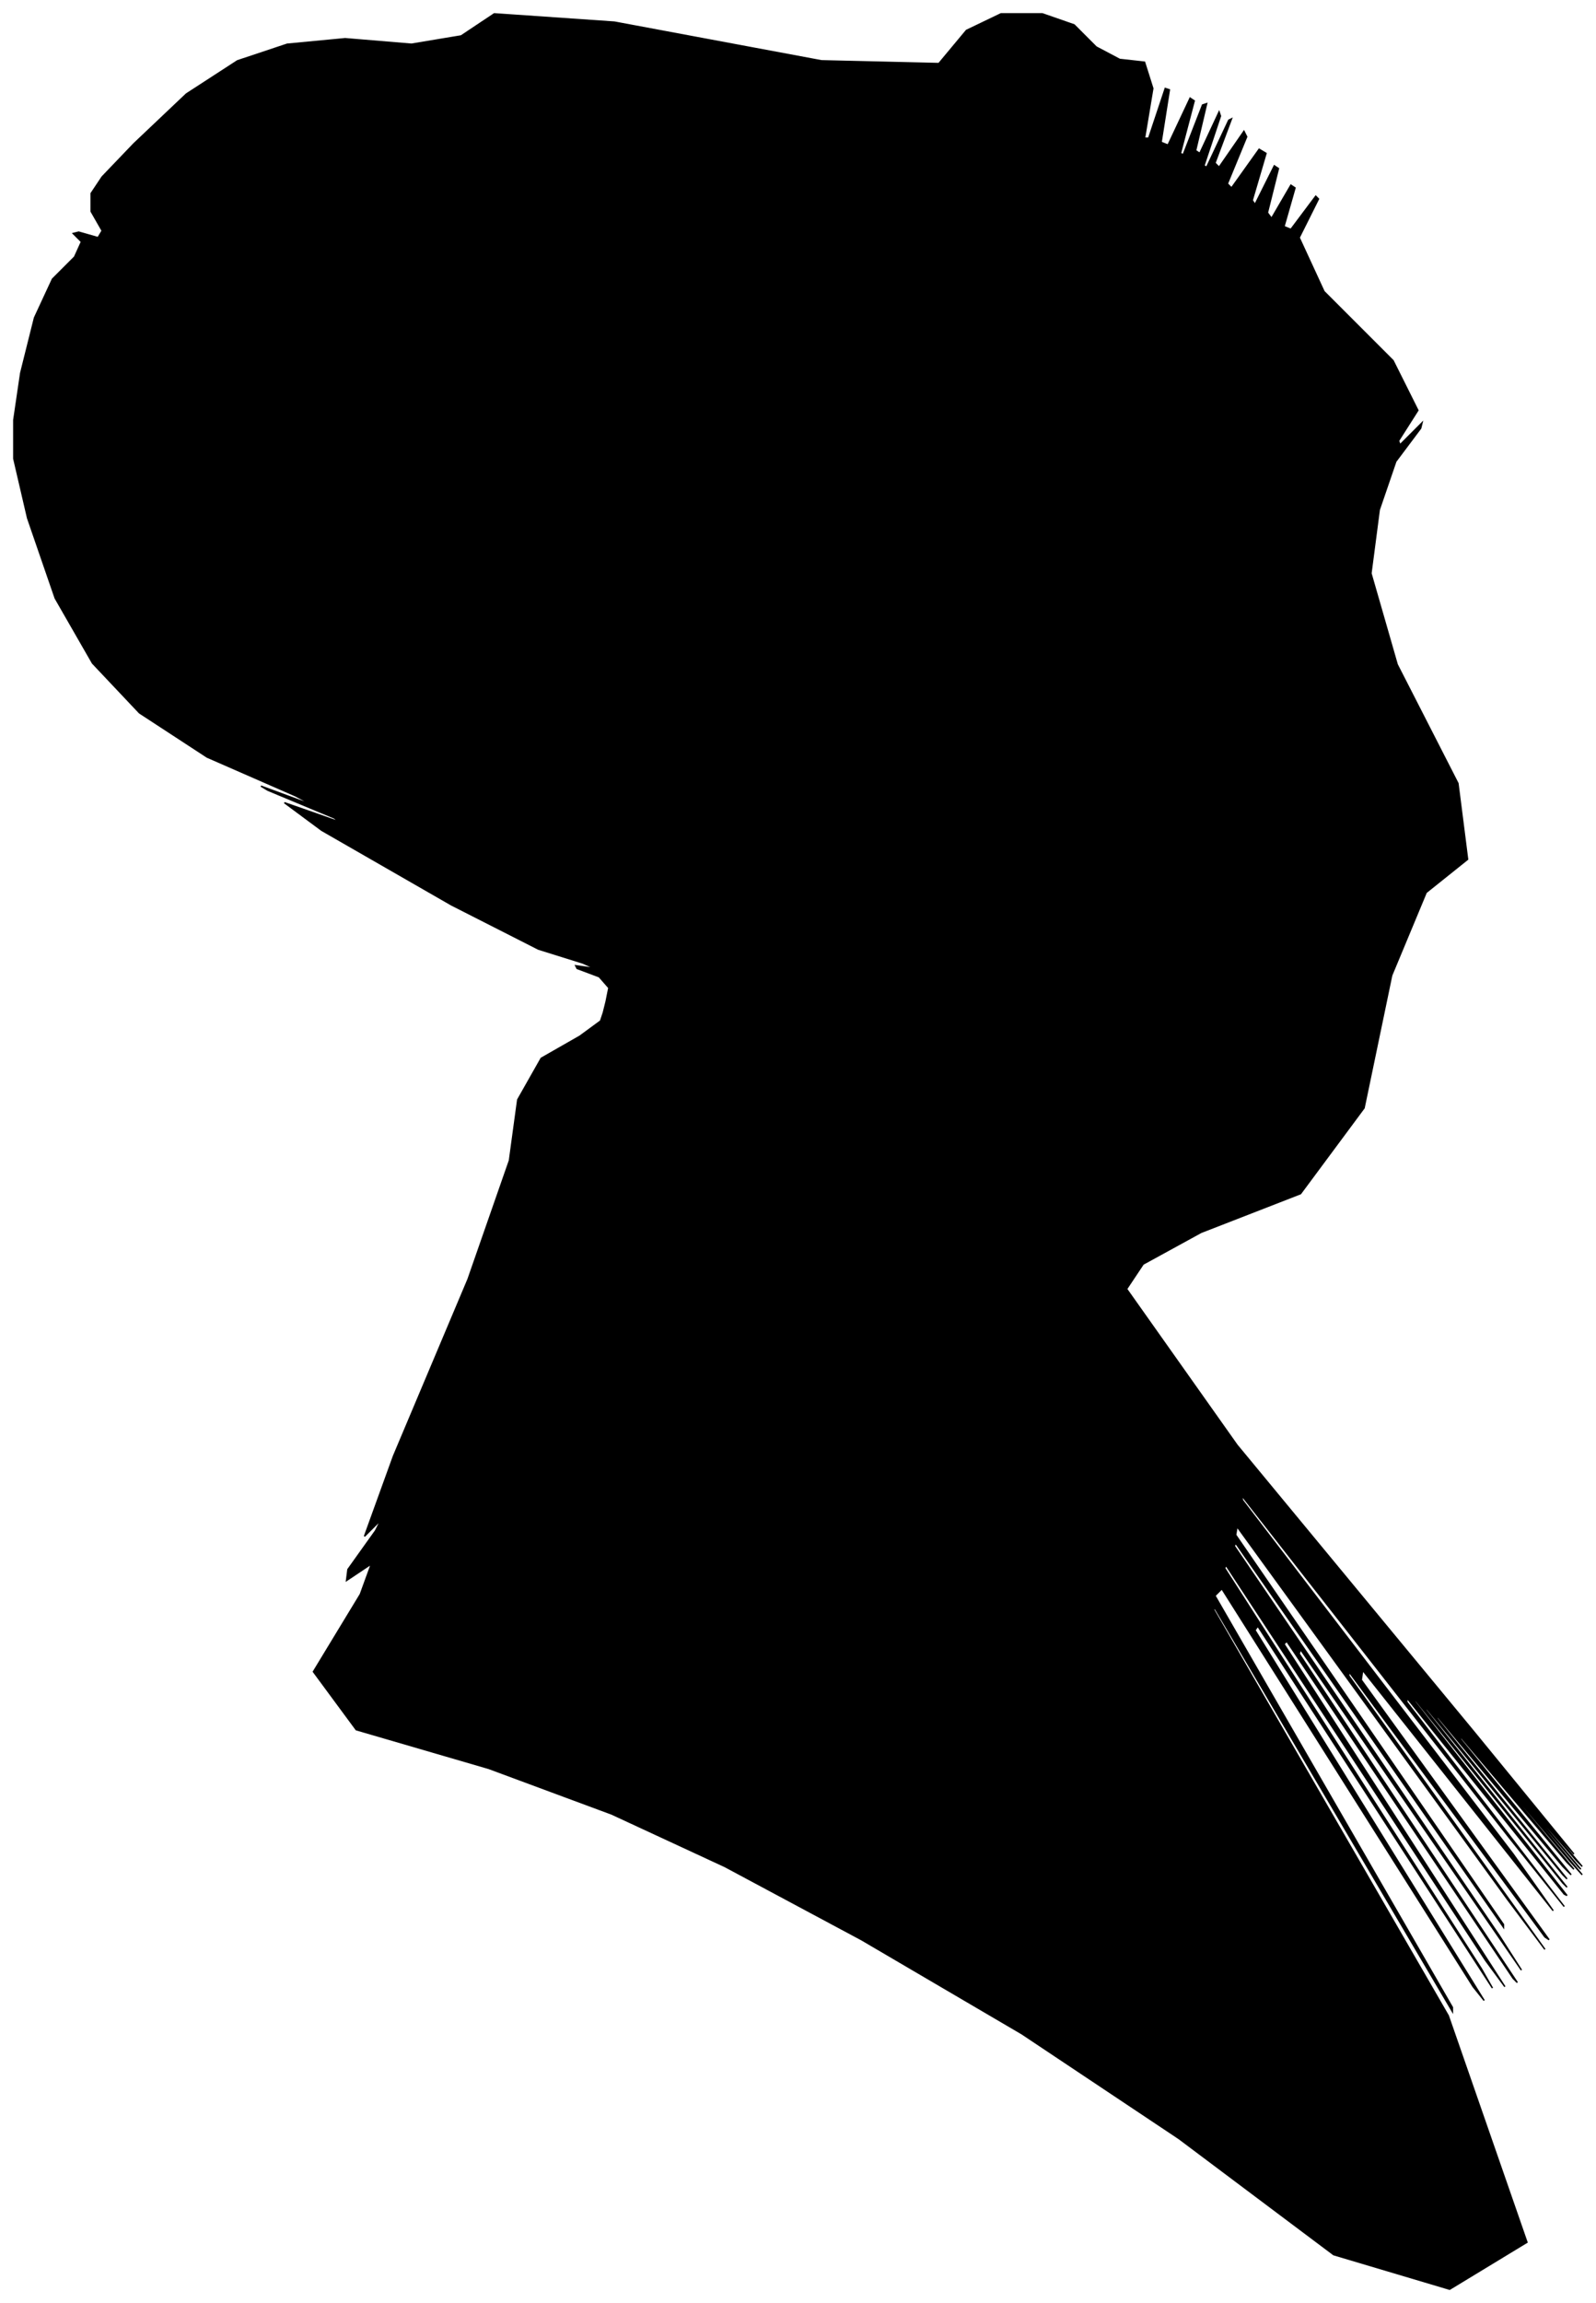 <?xml version="1.0" encoding="UTF-8"?>
<svg xmlns="http://www.w3.org/2000/svg" viewBox="208.00 244.00 1156.00 1667.00">
  <path d="M 647.00 969.00 L 649.00 959.00 L 642.00 951.00 L 626.00 945.00 L 625.00 943.00 L 639.00 945.00 L 630.00 941.00 L 598.00 931.00 L 535.00 899.00 L 441.00 845.00 L 414.00 825.00 L 454.00 839.00 L 450.00 836.00 L 402.00 816.00 L 397.00 813.00 L 435.00 827.00 L 422.00 820.00 L 358.00 792.00 L 309.00 760.00 L 275.00 724.00 L 248.00 677.00 L 228.00 619.00 L 218.00 576.00 L 218.00 548.00 L 223.00 514.00 L 233.00 474.00 L 246.00 446.00 L 262.00 430.00 L 267.00 419.00 L 261.00 413.00 L 265.00 412.00 L 279.00 416.00 L 282.00 411.00 L 274.00 397.00 L 274.00 384.00 L 282.00 372.00 L 305.00 348.00 L 343.00 312.00 L 380.00 288.00 L 416.00 276.00 L 458.00 272.00 L 506.00 276.00 L 542.00 270.00 L 566.00 254.00 L 653.00 260.00 L 803.00 288.00 L 888.00 290.00 L 908.00 266.00 L 933.00 254.00 L 963.00 254.00 L 986.00 262.00 L 1002.00 278.00 L 1019.00 287.00 L 1037.00 289.00 L 1043.00 308.00 L 1037.00 344.00 L 1040.00 344.00 L 1052.00 308.00 L 1055.00 309.00 L 1049.00 347.00 L 1054.00 349.00 L 1070.00 315.00 L 1073.00 317.00 L 1063.00 355.00 L 1065.00 356.00 L 1079.00 320.00 L 1082.00 319.00 L 1074.00 353.00 L 1077.00 355.00 L 1091.00 325.00 L 1092.00 328.00 L 1080.00 364.00 L 1082.00 365.00 L 1098.00 331.00 L 1100.00 330.00 L 1088.00 362.00 L 1091.00 365.00 L 1109.00 339.00 L 1111.00 343.00 L 1097.00 377.00 L 1100.00 380.00 L 1120.00 352.00 L 1125.00 355.00 L 1115.00 389.00 L 1117.00 392.00 L 1131.00 364.00 L 1134.00 366.00 L 1126.00 398.00 L 1129.00 402.00 L 1143.00 378.00 L 1146.00 380.00 L 1138.00 408.00 L 1143.00 410.00 L 1161.00 386.00 L 1163.00 388.00 L 1149.00 416.00 L 1167.00 455.00 L 1217.00 505.00 L 1235.00 541.00 L 1221.00 563.00 L 1222.00 566.00 L 1238.00 550.00 L 1237.00 554.00 L 1219.00 578.00 L 1207.00 613.00 L 1201.00 659.00 L 1220.00 725.00 L 1264.00 811.00 L 1271.00 866.00 L 1241.00 890.00 L 1216.00 950.00 L 1196.00 1046.00 L 1150.00 1108.00 L 1078.00 1136.00 L 1036.00 1159.00 L 1024.00 1177.00 L 1104.00 1290.00 L 1276.00 1498.00 L 1348.00 1586.00 L 1320.00 1554.00 L 1322.00 1557.00 L 1354.00 1595.00 L 1350.00 1591.00 L 1310.00 1545.00 L 1311.00 1547.00 L 1353.00 1597.00 L 1351.00 1595.00 L 1305.00 1541.00 L 1306.00 1543.00 L 1354.00 1601.00 L 1345.00 1591.00 L 1279.00 1513.00 L 1280.00 1515.00 L 1348.00 1597.00 L 1343.00 1592.00 L 1265.00 1500.00 L 1266.00 1503.00 L 1346.00 1601.00 L 1340.00 1595.00 L 1248.00 1485.00 L 1249.00 1488.00 L 1343.00 1604.00 L 1340.00 1601.00 L 1240.00 1479.00 L 1241.00 1482.00 L 1343.00 1610.00 L 1340.00 1607.00 L 1232.00 1473.00 L 1233.00 1476.00 L 1343.00 1616.00 L 1341.00 1615.00 L 1227.00 1473.00 L 1227.00 1476.00 L 1341.00 1624.00 L 1301.00 1574.00 L 1107.00 1326.00 L 1108.00 1330.00 L 1304.00 1586.00 L 1333.00 1627.00 L 1195.00 1453.00 L 1194.00 1460.00 L 1330.00 1648.00 L 1327.00 1646.00 L 1185.00 1454.00 L 1185.00 1457.00 L 1327.00 1655.00 L 1300.00 1619.00 L 1104.00 1349.00 L 1103.00 1355.00 L 1297.00 1637.00 L 1297.00 1639.00 L 1103.00 1361.00 L 1102.00 1363.00 L 1294.00 1645.00 L 1310.00 1670.00 L 1150.00 1438.00 L 1149.00 1441.00 L 1307.00 1679.00 L 1304.00 1676.00 L 1140.00 1432.00 L 1138.00 1434.00 L 1298.00 1682.00 L 1284.00 1663.00 L 1096.00 1377.00 L 1095.00 1379.00 L 1281.00 1669.00 L 1289.00 1683.00 L 1119.00 1421.00 L 1117.00 1424.00 L 1283.00 1692.00 L 1275.00 1682.00 L 1093.00 1394.00 L 1088.00 1399.00 L 1260.00 1697.00 L 1260.00 1700.00 L 1088.00 1408.00 L 1087.00 1409.00 L 1257.00 1703.00 L 1314.00 1867.00 L 1258.00 1901.00 L 1174.00 1876.00 L 1062.00 1792.00 L 948.00 1716.00 L 832.00 1648.00 L 733.00 1595.00 L 651.00 1557.00 L 562.00 1524.00 L 466.00 1496.00 L 435.00 1454.00 L 469.00 1398.00 L 477.00 1376.00 L 459.00 1388.00 L 460.00 1380.00 L 480.00 1352.00 L 484.00 1344.00 L 472.00 1356.00 L 493.00 1298.00 L 547.00 1170.00 L 577.00 1084.00 L 583.00 1040.00 L 600.00 1010.00 L 628.00 994.00 L 643.00 983.00 L 645.00 977.00 L 647.00 969.00 Z" fill="black" stroke="black" stroke-width="1"/>
</svg>